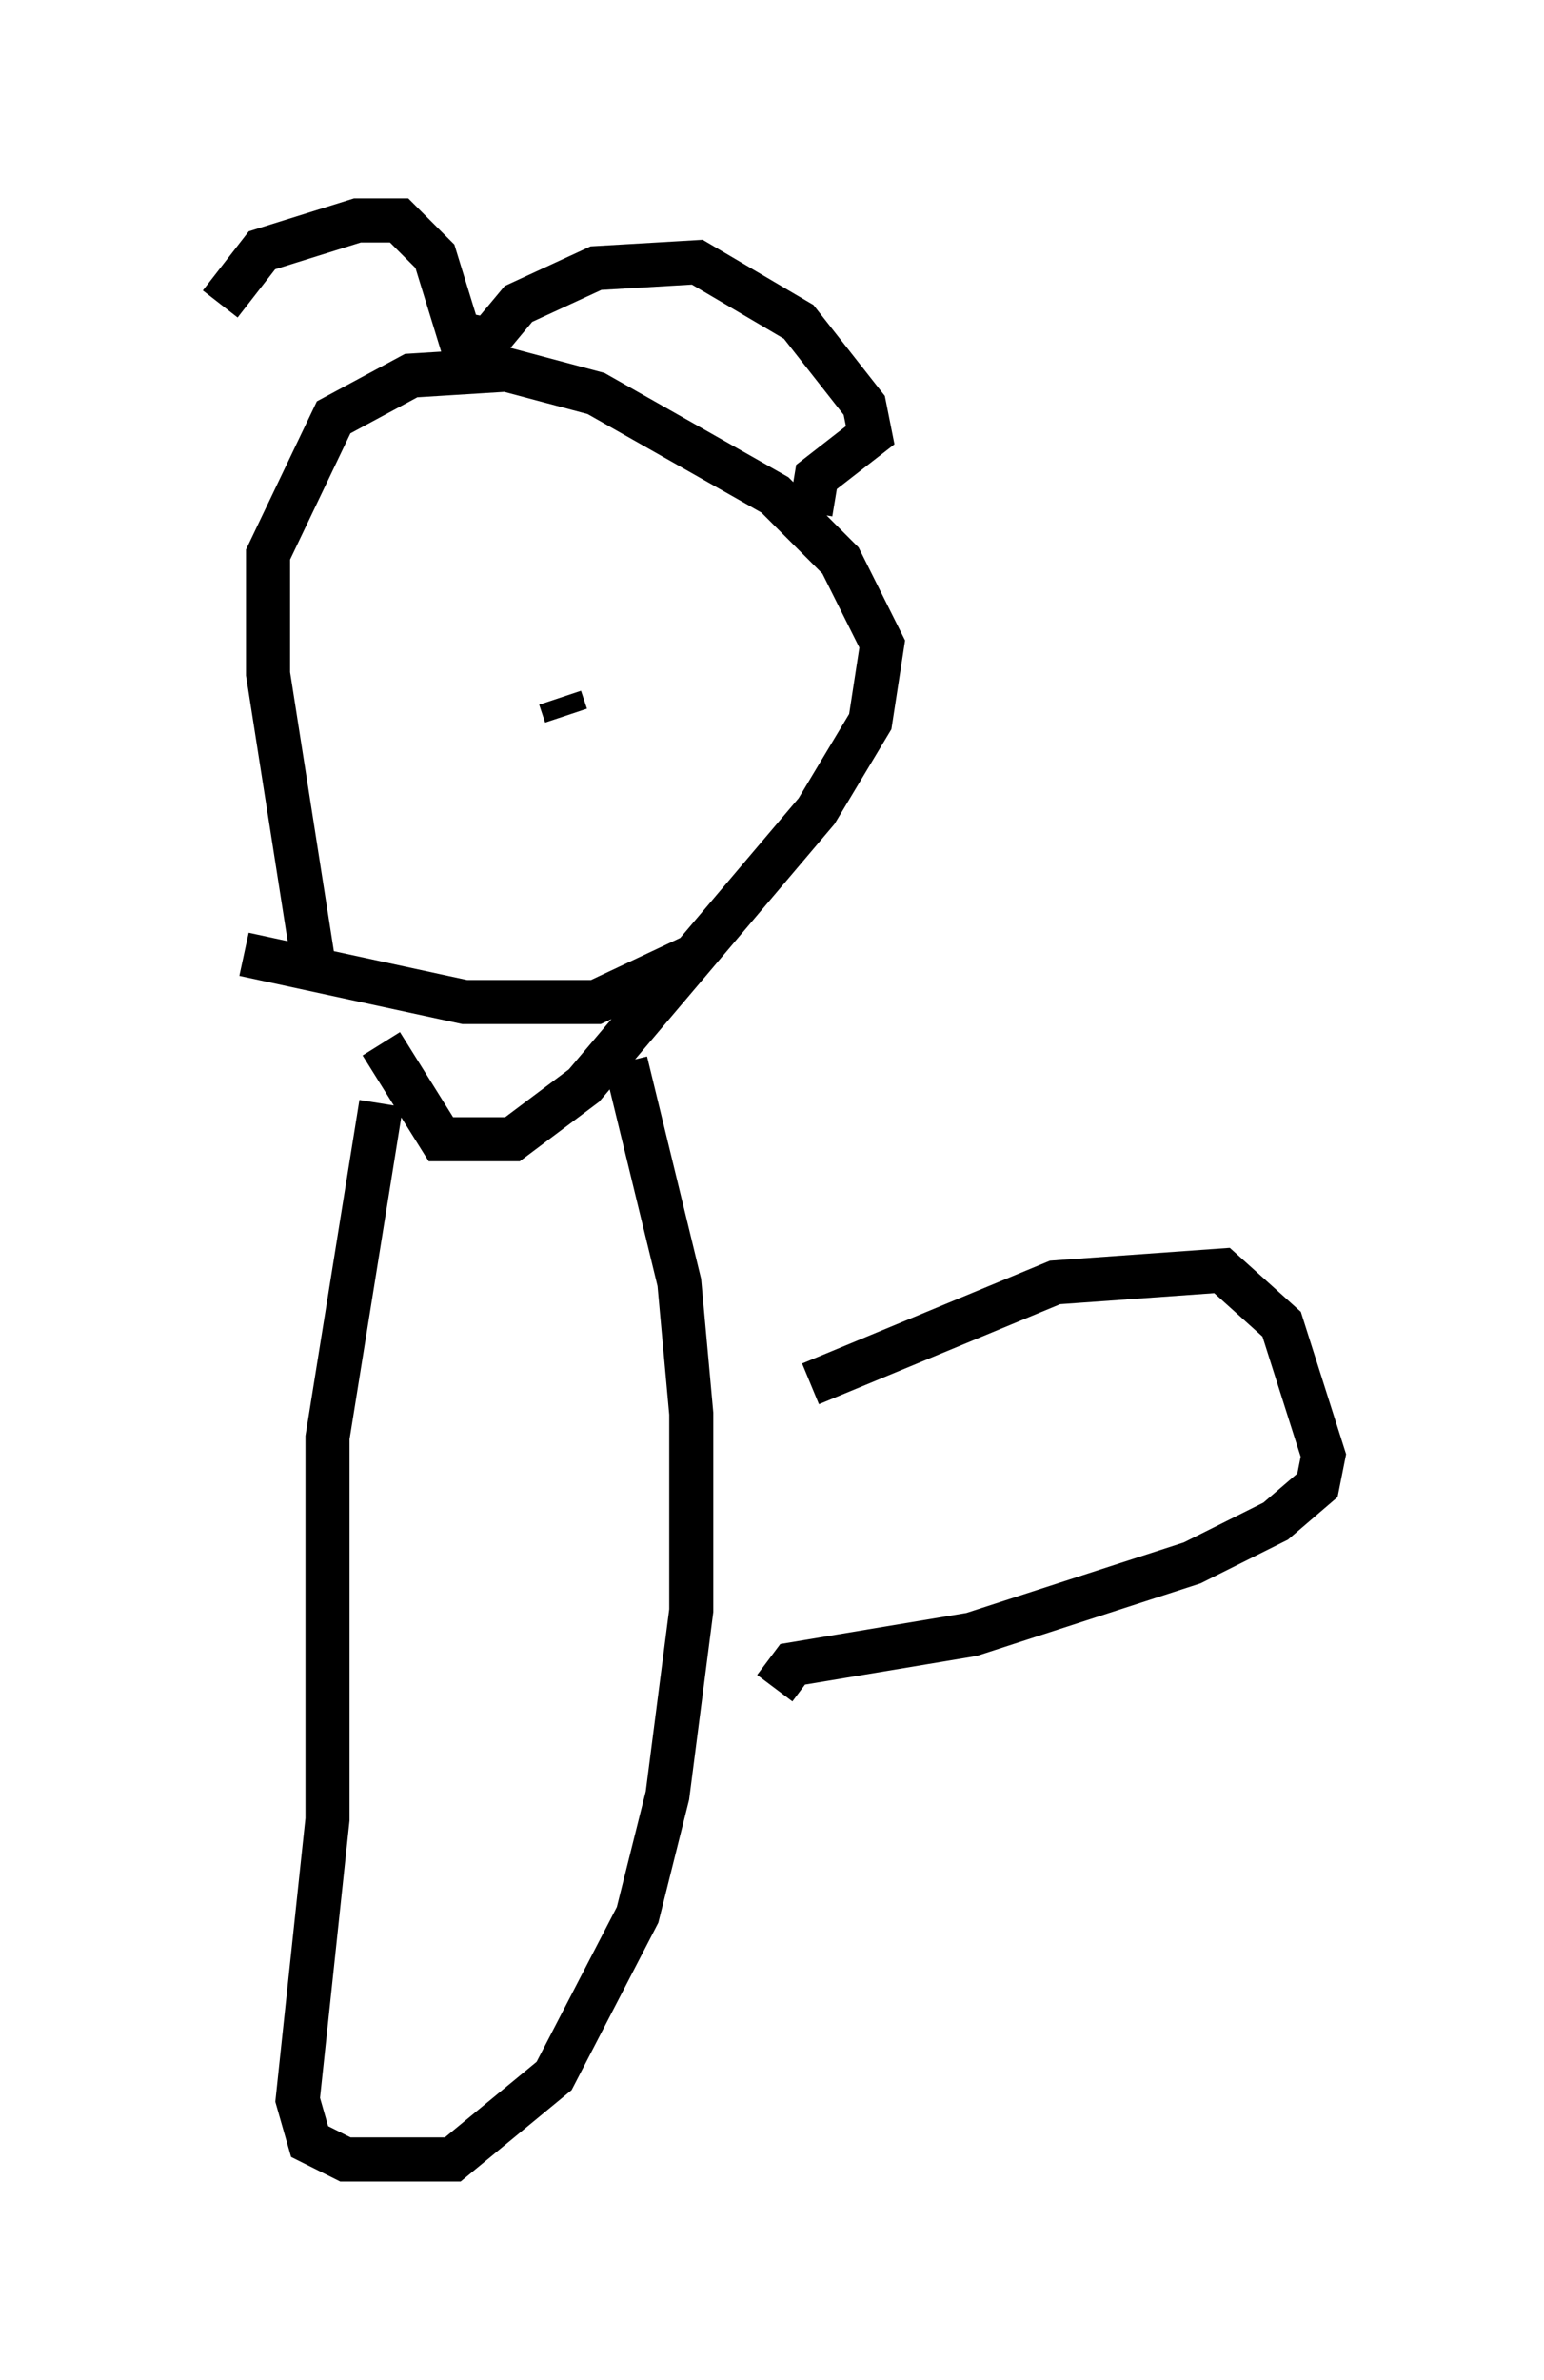<?xml version="1.0" encoding="utf-8" ?>
<svg baseProfile="full" height="53.978" version="1.1" width="35.034" xmlns="http://www.w3.org/2000/svg" xmlns:ev="http://www.w3.org/2001/xml-events" xmlns:xlink="http://www.w3.org/1999/xlink"><defs /><rect fill="white" height="53.978" width="35.034" x="0" y="0" /><path d="M7.842, 22.997 m-0.677, -0.812 l-1.083, -6.901 0.0, -2.706 l1.488, -3.112 1.759, -0.947 l2.165, -0.135 2.03, 0.541 l4.059, 2.3 1.488, 1.488 l0.947, 1.894 -0.271, 1.759 l-1.218, 2.03 -5.277, 6.225 l-1.624, 1.218 -1.624, 0.0 l-1.353, -2.165 m-3.654, -16.779 l0.947, -1.218 2.165, -0.677 l0.947, 0.0 0.812, 0.812 l0.541, 1.759 0.677, 0.135 l0.677, -0.812 1.759, -0.812 l2.3, -0.135 2.3, 1.353 l1.488, 1.894 0.135, 0.677 l-1.218, 0.947 -0.135, 0.812 m-5.683, 4.195 l0.135, 0.406 m-7.307, 5.413 l5.007, 1.083 2.977, 0.0 l2.3, -1.083 m-7.172, 3.383 l-1.218, 7.578 0.0, 8.66 l-0.677, 6.36 0.271, 0.947 l0.812, 0.406 2.436, 0.0 l2.3, -1.894 1.894, -3.654 l0.677, -2.706 0.541, -4.195 l0.0, -4.465 -0.271, -2.977 l-1.218, -5.007 m4.195, 7.307 l5.548, -2.3 3.789, -0.271 l1.353, 1.218 0.947, 2.977 l-0.135, 0.677 -0.947, 0.812 l-1.894, 0.947 -5.007, 1.624 l-4.059, 0.677 -0.406, 0.541 m-0.812, 8.525 " fill="none" stroke="black" stroke-width="1" /></svg>